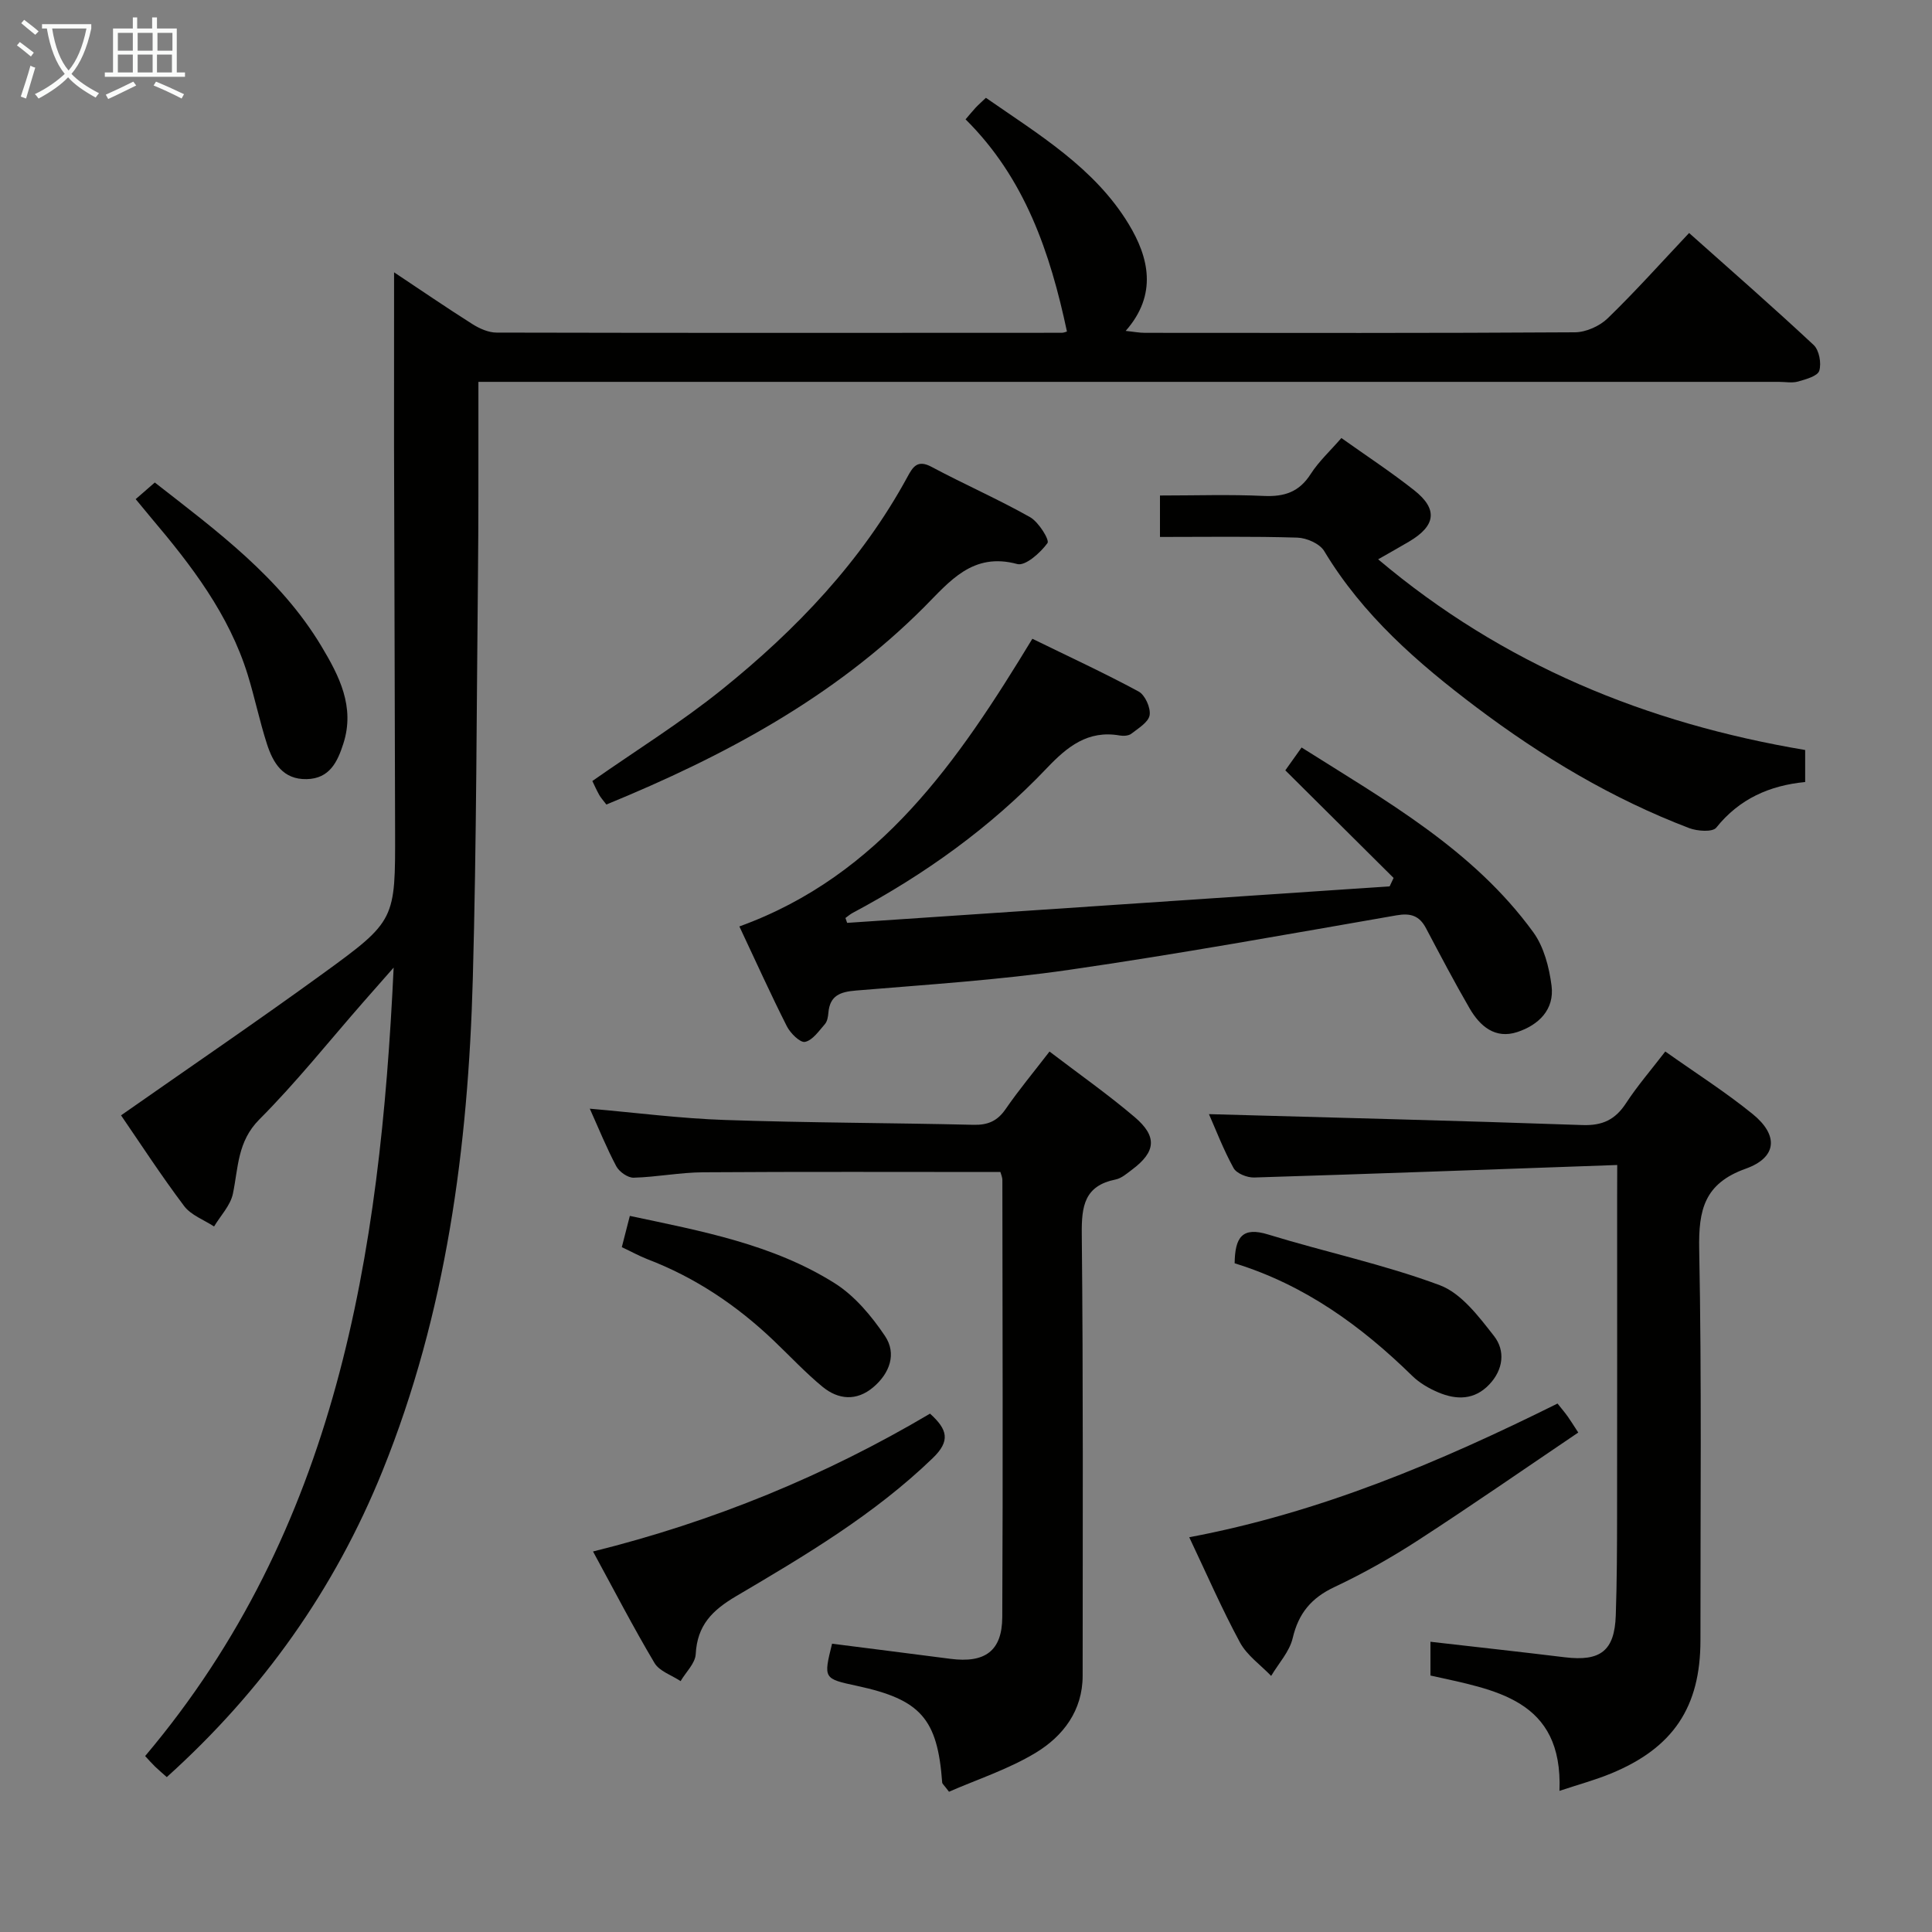 <svg enable-background="new 0 0 400 400" viewBox="0 0 400 400" xmlns="http://www.w3.org/2000/svg"><rect x="0" y="0" width="400" height="400" fill="#808080" stroke="none"/><g fill="#010100"><path d="m81.59 56.38c5.51 3.66 10.81 7.3 16.25 10.74 1.46.92 3.31 1.74 4.98 1.74 39 .09 78 .06 116.99.04.45 0 .9-.21 1.09-.26-3.47-16.33-8.7-31.76-20.99-43.93.81-.94 1.41-1.69 2.07-2.4.56-.6 1.18-1.14 2.14-2.06 10.93 7.6 22.51 14.5 29.57 26.16 4.14 6.84 6.03 14.53-.63 22.1 1.59.16 2.8.4 4 .4 29.66.02 59.33.08 88.99-.11 2.31-.01 5.14-1.28 6.81-2.9 5.72-5.54 11.04-11.5 16.85-17.66 8.79 7.83 17.42 15.37 25.78 23.18 1.15 1.07 1.65 3.78 1.17 5.34-.34 1.11-2.77 1.77-4.38 2.23-1.23.35-2.65.07-3.98.07-87.49 0-174.99 0-262.48 0-1.98 0-3.96 0-6.77 0v8.65c-.02 10 .03 20-.08 30-.3 28.31-.3 56.63-1.08 84.92-.96 34.88-5.48 69.21-18.69 101.89-9.9 24.5-24.78 45.49-44.67 63.41-.79-.71-1.63-1.41-2.41-2.16-.71-.69-1.37-1.44-2.07-2.2 39.65-46.96 48.66-103.53 51.45-163.24-2.49 2.83-4.4 4.99-6.29 7.15-7.13 8.14-13.89 16.64-21.52 24.29-4.56 4.58-4.34 9.97-5.47 15.38-.51 2.43-2.55 4.53-3.9 6.78-2.1-1.38-4.76-2.33-6.19-4.22-4.78-6.35-9.12-13.03-13.07-18.79 14.19-9.94 28.15-19.44 41.81-29.36 15.06-10.94 14.97-11.11 14.93-29.56-.05-26.66-.16-53.32-.22-79.99-.01-11.61.01-23.24.01-35.63z"/><path d="m334.83 241.2c-25.68.91-50.42 1.83-75.18 2.59-1.44.04-3.63-.83-4.25-1.95-2.14-3.89-3.73-8.08-5.1-11.17 25.63.72 51.48 1.35 77.32 2.26 4.17.15 6.81-1.12 9.04-4.54 2.34-3.58 5.16-6.84 8.12-10.69 6.29 4.46 12.46 8.38 18.1 12.96 5.4 4.39 5.05 8.99-1.46 11.31-8.56 3.06-9.77 8.51-9.62 16.65.53 26.98.24 53.97.26 80.95.01 13.84-5.63 22.33-18.56 27.63-3.2 1.32-6.57 2.23-10.63 3.58.77-19.05-13.43-20.9-26.71-23.88 0-2.45 0-4.72 0-6.99 9.43 1.08 18.63 2.09 27.81 3.21 7.4.9 10.31-1.33 10.56-8.68.24-6.99.26-13.99.27-20.98.03-21.82.01-43.64.01-65.47.02-1.77.02-3.56.02-6.79z"/><path d="m207.12 242.65c-20.65 0-41.1-.08-61.56.06-4.79.03-9.58.99-14.38 1.12-1.2.03-2.97-1.22-3.58-2.36-2.02-3.8-3.64-7.82-5.49-11.93 9.47.82 18.73 2.03 28.02 2.34 17.13.59 34.28.59 51.42 1 2.97.07 4.94-.77 6.65-3.25 2.71-3.94 5.79-7.63 9.09-11.92 6.12 4.67 12.09 8.86 17.63 13.57 4.74 4.03 4.38 7.2-.54 10.88-1.06.79-2.17 1.79-3.4 2.04-6.46 1.3-7.07 5.5-7.01 11.28.31 30.49.19 60.98.18 91.47 0 7.21-4.05 12.51-9.7 15.93-5.67 3.43-12.14 5.53-17.97 8.08-1.05-1.4-1.39-1.64-1.41-1.9-.96-13.21-4.45-17.18-17.6-20.01-6.99-1.5-6.99-1.5-5.2-8.74 8.15 1.04 16.33 2.07 24.49 3.13 7.15.93 10.71-1.59 10.75-8.63.15-30.16.05-60.31.02-90.47 0-.64-.3-1.26-.41-1.69z"/><path d="m175.39 191.07c37.44-2.52 74.88-5.04 112.32-7.56.27-.58.55-1.16.82-1.74-7.34-7.3-14.69-14.6-22.42-22.28.79-1.11 1.9-2.67 3.37-4.73 17.49 11.06 35.54 21.15 47.97 38.25 2.2 3.03 3.29 7.25 3.78 11.06.64 4.96-2.69 8.16-7.11 9.61-4.57 1.49-7.71-1.22-9.85-4.9-3.16-5.45-6.09-11.04-9.04-16.62-1.37-2.58-3.17-3.16-6.1-2.65-22.56 3.92-45.09 8-67.75 11.28-14.62 2.12-29.42 3.06-44.16 4.29-3.26.27-5.4 1.02-5.71 4.59-.07.81-.22 1.79-.72 2.36-1.24 1.41-2.54 3.35-4.12 3.68-1.01.21-3.03-1.79-3.76-3.23-3.3-6.52-6.31-13.19-9.83-20.67 29.15-10.55 45.34-34.33 60.66-59.56 7.5 3.67 14.87 7.07 22 10.92 1.33.72 2.52 3.37 2.28 4.89-.24 1.47-2.34 2.72-3.79 3.85-.57.44-1.65.5-2.43.36-6.56-1.14-10.84 2.32-15.04 6.74-11.68 12.29-25.31 22.05-40.25 30.01-.52.28-.98.69-1.47 1.04.12.35.24.68.35 1.01z"/><path d="m240.16 111.17c0-3.07 0-5.5 0-8.58 7.32 0 14.43-.24 21.52.09 4.23.19 7.3-.81 9.67-4.52 1.68-2.62 4.05-4.8 6.37-7.47 5.13 3.65 10.27 7.02 15.08 10.82 4.96 3.92 4.47 7.36-1.1 10.64-1.85 1.09-3.72 2.14-6.37 3.65 25.89 21.84 55.52 33.94 88.41 39.48v6.63c-7.34.71-13.62 3.46-18.41 9.45-.76.95-3.9.73-5.58.1-15.97-6.09-30.5-14.79-44.1-25.04-12.13-9.15-23.51-19.05-31.49-32.33-.92-1.53-3.63-2.72-5.55-2.78-9.3-.29-18.62-.14-28.45-.14z"/><path d="m125.54 166.57c-.71-.94-1.17-1.43-1.49-2.01-.56-1.01-1.03-2.07-1.41-2.86 9.05-6.34 18.36-12.12 26.84-18.95 15.36-12.37 28.89-26.52 38.42-44.06 1.11-2.05 2.07-3.58 4.95-2.04 6.73 3.6 13.76 6.67 20.41 10.42 1.78 1 4.08 4.73 3.61 5.37-1.46 2.01-4.58 4.79-6.25 4.34-9.26-2.52-14.02 3.63-19.31 8.94-18.68 18.7-41.4 30.85-65.77 40.85z"/><path d="m322.47 290.59c.9 1.13 1.54 1.88 2.11 2.68.56.78 1.06 1.61 2.18 3.32-11.16 7.54-22.02 15.08-33.12 22.28-5.55 3.6-11.37 6.89-17.36 9.71-4.78 2.25-7.43 5.42-8.64 10.57-.66 2.81-2.92 5.23-4.46 7.83-2.2-2.29-5.02-4.25-6.47-6.95-3.77-6.98-6.94-14.28-10.49-21.76 27.04-5.09 51.73-15.5 76.25-27.68z"/><path d="m192.55 292.68c3.64 3.28 4.26 5.64.57 9.2-12.1 11.68-26.4 20.16-40.69 28.58-5.02 2.96-8.07 6.05-8.39 12.01-.1 1.91-2.04 3.73-3.13 5.59-1.84-1.23-4.38-2.04-5.4-3.75-4.4-7.4-8.36-15.06-12.73-23.09 24.94-6.19 48.12-15.72 69.77-28.54z"/><path d="m28.09 103.34c1.49-1.29 2.6-2.26 3.96-3.44 12.81 10 25.93 19.63 34.48 33.87 3.69 6.15 7.01 12.57 4.56 20.18-1.21 3.78-2.84 7.25-7.58 7.36-4.94.11-6.98-3.37-8.25-7.3-1.52-4.72-2.52-9.6-3.98-14.33-3.87-12.48-11.64-22.61-19.93-32.4-.94-1.13-1.88-2.28-3.26-3.94z"/><path d="m128.74 258.21c.62-2.42 1.1-4.29 1.66-6.47 14.85 3.15 29.6 5.87 42.42 13.94 4.14 2.61 7.62 6.78 10.4 10.91 2.48 3.69.98 7.76-2.44 10.64-3.43 2.89-7.2 2.58-10.47-.1-3.57-2.94-6.75-6.36-10.11-9.56-7.65-7.3-16.27-13.09-26.19-16.88-1.66-.65-3.25-1.53-5.27-2.48z"/><path d="m255.62 261.55c.07-5.39 1.56-7.62 6.94-5.96 11.8 3.63 23.98 6.19 35.51 10.49 4.48 1.67 8.09 6.49 11.26 10.54 2.35 3.01 1.94 6.94-.99 10.02-3.07 3.24-6.78 3.23-10.53 1.65-1.96-.82-3.93-1.97-5.43-3.44-10.56-10.33-22.26-18.83-36.76-23.3z"/></g><path d="m6.4 11.7c-1-.8-1.9-1.6-2.9-2.3l.6-.7c.9.7 1.9 1.4 2.9 2.2zm-2.1 8.3c.7-2.1 1.4-4.2 2-6.4.2.1.6.3 1 .4-.7 2.3-1.3 4.4-1.9 6.4zm3-12.8c-1.1-.9-2.1-1.7-2.9-2.4l.6-.7c1 .8 2 1.5 3 2.4zm1.4-1.3v-.9h10.2v.9c-.9 4.2-2.3 7.3-4.1 9.4 1.3 1.4 3.2 2.7 5.7 4-.2.2-.4.5-.7.9-2.5-1.4-4.4-2.7-5.7-4.2-1.4 1.5-3.5 3-6.1 4.4 0 0 0 0-.1-.1-.3-.4-.5-.7-.7-.8 2.7-1.3 4.7-2.8 6.2-4.2-1.8-2.2-3-5.3-3.7-9.4zm9.2 0h-7.1c.6 3.8 1.7 6.7 3.4 8.7 1.7-2 2.9-4.8 3.7-8.7z" fill="#fafbfa"/><path d="m31.6 3.6h.9v2.3h4.1v9.1h1.7v.9h-16.6v-.9h1.7v-9.1h4.1v-2.3h.9v2.3h3.1v-2.3zm-4 13.3.6.8c-1.9.9-3.8 1.9-5.8 2.8-.2-.3-.3-.6-.5-.9 2-.9 3.9-1.8 5.7-2.7zm-3.2-10.1v3.7h3.1v-3.7zm0 4.5v3.7h3.1v-3.7zm4.1-4.5v3.7h3.1v-3.7zm0 4.5v3.7h3.1v-3.7zm9.1 9.1c-2.1-1.1-4.1-2-5.8-2.7l.5-.8c2.2.9 4.1 1.8 5.8 2.6zm-1.9-13.6h-3.1v3.7h3.1zm-3.2 4.5v3.7h3.1v-3.7z" fill="#fafbfa"/></svg>